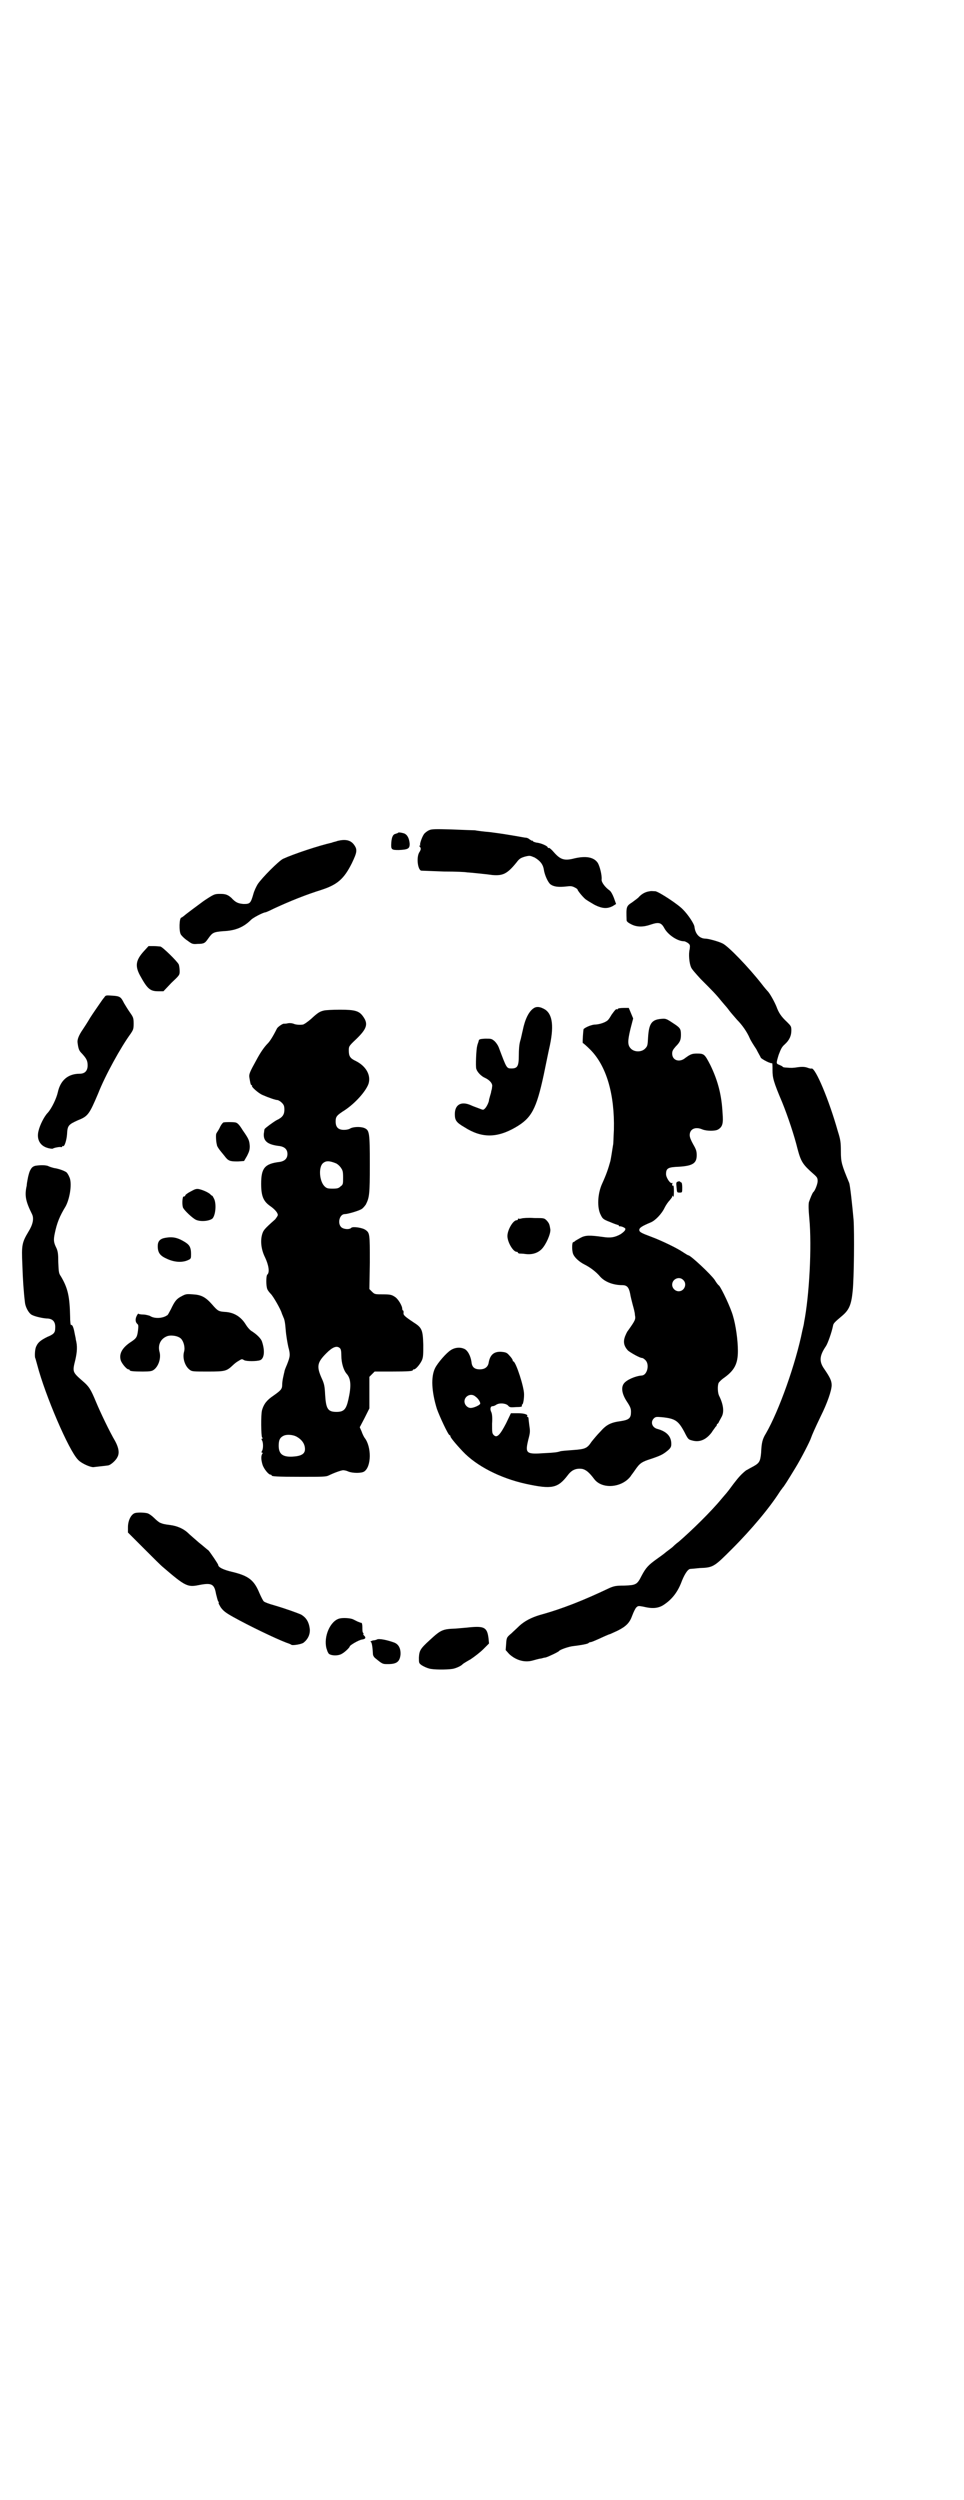 <?xml version="1.0" standalone="no"?>
<!DOCTYPE svg PUBLIC "-//W3C//DTD SVG 20010904//EN"
 "http://www.w3.org/TR/2001/REC-SVG-20010904/DTD/svg10.dtd">
<svg version="1.0" xmlns="http://www.w3.org/2000/svg"
 width="1100pt" height="2850pt" viewBox="0 0 1100 2850"
 preserveAspectRatio="xMidYMid meet">
<g transform="translate(0,2850) scale(0.5,-0.5)"
fill="#000000" stroke="none">
<path d="M979 3807 c-3 -1 -8 -5 -10 -7 -5 -5 -12 -25 -10 -27 1 0 0 -1 -1 -1
-2 0 -2 -1 0 -2 3 -4 3 -7 -1 -13 -7 -11 -4 -39 4 -42 2 0 26 -1 52 -2 27 0
50 -1 53 -2 3 0 13 -1 23 -2 10 -1 18 -2 19 -2 1 0 8 -1 16 -2 24 -2 34 3 55
29 6 8 9 10 19 13 12 3 12 2 22 -2 12 -7 19 -15 21 -27 2 -14 10 -30 15 -34 8
-6 19 -7 37 -5 9 1 12 1 18 -2 4 -2 7 -4 7 -5 0 -2 10 -15 18 -22 4 -3 14 -9
21 -13 18 -9 29 -9 41 -3 l8 5 -5 14 c-3 8 -7 15 -10 17 -10 7 -19 19 -18 25
1 9 -4 30 -9 38 -9 13 -27 16 -53 10 -23 -6 -32 -3 -47 14 -5 6 -10 10 -11 10
-2 -1 -3 0 -3 1 0 3 -15 10 -26 11 -4 1 -8 2 -8 4 0 1 -1 1 -1 0 -1 0 -3 1 -6
3 -2 2 -6 4 -8 4 -2 0 -13 2 -24 4 -24 4 -29 5 -60 9 -13 1 -28 3 -33 4 -5 0
-29 1 -54 2 -36 1 -46 1 -51 -2z"/>
<path d="M908 3801 c-1 -1 -3 -1 -5 -2 -6 -1 -9 -7 -10 -20 -1 -16 0 -17 17
-17 21 1 25 3 25 14 -1 12 -5 21 -13 24 -7 2 -13 3 -14 1z"/>
<path d="M771 3783 c-5 -2 -12 -3 -13 -4 -31 -7 -88 -26 -112 -37 -10 -5 -48
-43 -58 -58 -3 -5 -8 -15 -10 -23 -6 -21 -8 -22 -22 -22 -12 1 -18 3 -28 14
-8 7 -13 9 -25 9 -13 0 -14 0 -38 -16 -11 -8 -42 -31 -45 -34 -3 -2 -5 -4 -6
-4 -5 0 -6 -32 -1 -39 2 -3 8 -9 14 -13 11 -8 12 -9 24 -8 15 0 17 2 24 12 10
14 12 15 34 17 28 1 47 9 64 26 5 5 28 17 33 17 1 0 10 4 20 9 39 18 75 32
107 42 37 12 52 25 70 61 12 25 13 31 5 42 -8 11 -20 13 -37 9z"/>
<path d="M1483 3668 c-9 -1 -17 -5 -24 -12 -3 -4 -11 -9 -16 -13 -14 -9 -14
-10 -13 -41 0 -3 4 -6 10 -9 13 -7 28 -7 45 -1 18 6 24 5 31 -8 8 -15 30 -30
45 -30 2 0 6 -2 9 -4 5 -4 5 -5 4 -14 -3 -11 -1 -32 3 -41 1 -4 12 -16 22 -27
27 -27 35 -35 47 -50 6 -7 11 -13 12 -14 1 -1 4 -5 7 -9 3 -4 11 -13 17 -20
12 -12 23 -28 29 -42 2 -5 9 -16 15 -25 5 -10 10 -18 10 -19 0 -2 16 -11 21
-12 0 0 2 -1 3 -1 0 0 1 0 2 0 1 0 1 -7 1 -16 0 -17 2 -26 22 -73 13 -32 28
-77 35 -106 8 -30 12 -36 37 -58 8 -7 9 -9 9 -16 0 -6 -6 -22 -10 -25 -2 -2
-7 -14 -10 -23 -1 -6 -1 -16 1 -37 6 -64 0 -176 -12 -237 0 -2 -2 -11 -4 -19
-15 -75 -53 -182 -83 -234 -8 -13 -10 -21 -11 -44 -2 -21 -4 -24 -21 -33 -6
-3 -12 -7 -13 -7 -10 -8 -16 -14 -29 -31 -8 -11 -15 -20 -16 -21 -1 -1 -6 -7
-12 -14 -23 -28 -68 -72 -97 -97 -7 -5 -13 -11 -14 -12 -1 -1 -5 -4 -9 -7 -4
-3 -8 -6 -9 -7 -1 -1 -9 -7 -19 -14 -18 -13 -24 -19 -34 -38 -10 -20 -13 -21
-39 -22 -19 0 -23 -1 -33 -5 -61 -29 -109 -48 -160 -62 -20 -6 -35 -14 -47
-25 -6 -6 -14 -13 -18 -17 -11 -9 -11 -10 -12 -25 l-1 -13 8 -9 c15 -14 35
-20 53 -15 8 2 13 4 21 5 3 1 7 2 9 2 7 2 30 13 31 15 2 3 22 10 32 11 17 2
34 5 35 7 1 1 3 2 4 2 3 0 10 3 34 14 5 2 9 4 10 4 1 0 9 4 18 8 20 10 28 18
34 35 3 8 7 16 9 18 4 4 5 4 16 2 20 -5 33 -4 45 3 19 12 32 28 41 50 7 19 15
32 21 33 2 0 12 1 22 2 31 1 33 3 74 44 44 44 85 93 108 129 3 5 7 9 7 10 2 1
12 17 29 45 13 21 34 62 36 69 2 6 9 22 22 49 15 30 25 59 25 71 0 10 -4 18
-17 37 -12 17 -11 30 4 52 4 6 13 31 16 46 1 6 3 8 22 24 15 13 20 25 23 56 3
29 4 132 2 162 -3 34 -8 79 -10 84 -17 41 -19 47 -19 72 0 21 -1 27 -7 46 -20
71 -51 145 -60 143 0 -1 -5 0 -10 2 -6 2 -13 2 -20 1 -13 -2 -16 -2 -27 -1 -5
0 -9 1 -9 2 0 1 -3 2 -7 4 -8 3 -8 3 -2 23 5 13 7 18 14 24 11 10 15 20 15 32
0 9 -1 10 -10 19 -13 12 -19 21 -24 35 -5 12 -14 28 -19 34 -2 2 -9 10 -15 18
-29 37 -76 86 -89 92 -10 5 -33 11 -39 11 -13 0 -23 10 -25 26 0 7 -15 29 -26
40 -11 12 -54 40 -63 42 -4 0 -10 1 -13 0z"/>
<path d="M328 3531 c-18 -20 -20 -33 -9 -54 17 -31 23 -37 42 -37 l12 0 18 19
c19 18 19 18 19 27 0 6 -1 12 -2 15 -3 7 -38 41 -42 41 -2 0 -8 1 -15 1 l-12
0 -11 -12z"/>
<path d="M238 3426 c-2 -2 -7 -9 -11 -15 -4 -6 -14 -20 -21 -31 -7 -12 -15
-24 -17 -27 -9 -13 -13 -23 -12 -30 2 -16 4 -19 10 -25 10 -11 13 -16 13 -27
0 -12 -6 -19 -18 -19 -27 0 -44 -15 -50 -42 -3 -14 -14 -37 -23 -47 -8 -8 -18
-28 -21 -41 -5 -19 3 -34 20 -39 6 -2 11 -2 12 -2 3 2 12 4 18 4 2 -1 4 0 4 1
0 1 1 2 2 1 3 -2 8 13 9 27 1 20 3 22 25 32 23 9 26 14 46 61 16 41 52 106 74
136 6 9 7 11 7 23 0 13 -1 15 -8 25 -5 7 -11 17 -14 22 -7 14 -9 16 -27 17
-14 1 -15 1 -18 -4z"/>
<path d="M1219 3402 c-12 -7 -21 -26 -26 -51 -2 -8 -4 -19 -6 -25 -2 -7 -3
-19 -3 -32 0 -25 -3 -30 -17 -30 -11 0 -11 1 -28 46 -2 6 -6 12 -10 16 -7 6
-8 6 -22 6 -13 -1 -14 -1 -15 -7 -1 -3 -3 -8 -3 -10 -2 -5 -4 -47 -2 -52 2 -7
11 -17 21 -21 10 -5 17 -13 15 -20 0 -3 -1 -7 -2 -10 0 -3 -2 -8 -3 -12 -1 -4
-2 -7 -2 -8 0 -4 -5 -15 -9 -19 -4 -4 -4 -4 -14 0 -5 2 -14 5 -18 7 -22 10
-37 2 -37 -20 0 -14 3 -19 22 -30 39 -25 74 -25 117 0 36 21 47 41 64 120 5
24 11 54 14 67 10 48 5 75 -16 84 -8 4 -15 4 -20 1z"/>
<path d="M1410 3400 c0 -1 -1 -2 -2 -1 -2 1 -4 -1 -12 -12 -3 -5 -6 -10 -8
-12 -4 -5 -19 -11 -32 -11 -7 -1 -18 -5 -24 -10 -1 -1 -3 -32 -2 -32 1 0 9 -7
17 -15 37 -37 56 -102 54 -183 -1 -17 -1 -33 -2 -35 -3 -19 -4 -26 -6 -36 -5
-18 -9 -30 -19 -52 -10 -22 -12 -54 -3 -71 4 -8 5 -10 21 -16 9 -4 18 -7 19
-7 0 1 1 0 1 -1 0 -1 1 -2 2 -2 3 1 12 -3 13 -5 1 -3 -2 -7 -11 -13 -13 -7
-22 -9 -41 -6 -29 4 -39 4 -50 -2 -5 -3 -11 -6 -12 -7 -2 -2 -4 -3 -5 -3 -3
-1 -3 -20 0 -27 3 -8 14 -18 26 -24 12 -6 26 -16 36 -28 11 -12 30 -19 50 -19
11 0 15 -5 18 -19 1 -7 4 -18 6 -26 2 -7 5 -18 5 -23 2 -10 1 -12 -16 -36 -2
-2 -5 -9 -7 -14 -4 -12 -2 -21 7 -31 6 -5 27 -17 32 -17 2 0 5 -2 8 -5 10 -10
4 -34 -8 -35 -15 -1 -35 -10 -41 -18 -7 -9 -5 -24 7 -42 8 -12 9 -16 9 -23 0
-14 -4 -18 -23 -21 -23 -3 -33 -8 -47 -24 -7 -7 -16 -18 -20 -23 -10 -15 -14
-17 -43 -19 -14 -1 -27 -2 -29 -3 -6 -2 -13 -3 -35 -4 -43 -3 -45 -1 -37 32 4
15 4 18 2 31 -1 8 -2 16 -2 18 -1 1 -2 2 -3 2 -1 0 -1 1 0 1 3 4 -7 7 -21 7
l-16 0 -11 -23 c-14 -27 -21 -34 -28 -27 -4 4 -4 6 -4 26 1 15 0 23 -2 27 -3
6 -2 13 3 13 2 0 5 1 8 3 7 5 21 4 27 -1 4 -5 6 -5 19 -4 11 0 14 1 13 3 0 2
0 3 1 3 2 1 4 12 4 23 0 17 -18 72 -24 75 -1 0 -2 1 -2 3 0 1 -3 6 -7 10 -6 7
-8 8 -19 9 -17 1 -26 -7 -29 -26 -2 -9 -9 -14 -20 -14 -12 0 -18 5 -19 17 -2
14 -9 27 -17 30 -9 4 -21 3 -30 -3 -10 -6 -30 -29 -36 -41 -10 -20 -8 -54 4
-93 6 -17 26 -60 29 -60 1 0 2 -1 2 -3 0 -2 10 -15 28 -34 31 -33 85 -61 144
-74 60 -13 73 -10 96 20 9 12 19 16 33 14 8 -2 15 -7 27 -23 18 -24 63 -20 83
6 1 2 6 8 10 14 11 16 15 19 37 26 24 8 28 11 38 19 7 6 8 9 8 15 0 17 -10 28
-31 34 -13 3 -17 16 -9 24 4 4 6 4 18 3 31 -3 38 -8 52 -34 8 -16 9 -17 17
-19 17 -5 32 1 45 18 3 5 8 11 9 13 2 1 3 4 3 5 0 1 1 2 2 2 0 0 2 2 3 5 1 2
4 7 6 11 6 11 4 28 -6 48 -3 6 -4 22 -1 29 1 2 6 7 10 10 26 18 34 33 34 63 0
25 -5 59 -11 79 -5 19 -26 63 -32 70 -3 2 -7 8 -10 13 -9 13 -55 56 -60 56 -1
0 -6 3 -12 7 -13 9 -48 26 -72 35 -24 9 -28 11 -28 16 0 5 7 9 26 17 10 4 25
19 32 34 3 6 8 13 11 16 3 4 6 7 6 9 0 3 0 3 2 0 1 -2 2 1 2 12 0 10 -1 14 -2
13 -2 -1 -2 0 -2 3 1 2 1 4 0 3 -4 -3 -14 12 -14 20 0 14 5 16 30 17 31 2 40
8 40 26 0 9 -1 13 -8 25 -5 9 -8 16 -8 21 0 14 13 20 29 13 10 -4 30 -4 36 0
10 6 12 14 10 37 -2 40 -10 73 -28 110 -13 25 -14 26 -31 26 -11 0 -15 -2 -26
-10 -13 -11 -30 -6 -30 10 0 6 2 9 8 16 10 10 12 15 12 27 0 14 -2 16 -19 27
-15 10 -16 10 -27 9 -21 -2 -27 -11 -29 -42 -1 -18 -1 -20 -7 -26 -8 -8 -24
-8 -32 0 -8 8 -8 17 -1 46 l6 23 -5 12 -5 12 -12 0 c-7 0 -13 -1 -13 -2z m149
-618 c10 -9 3 -26 -10 -26 -8 0 -15 7 -15 15 0 13 16 20 25 11z m-474 -266 c6
-4 11 -12 11 -16 0 -3 -14 -10 -22 -10 -7 0 -14 7 -14 15 0 12 15 20 25 11z"/>
<path d="M739 3396 c-9 -2 -14 -5 -29 -19 -8 -7 -17 -13 -19 -13 -9 -1 -17 0
-21 2 -3 1 -8 2 -13 1 -4 -1 -8 -1 -9 -1 -2 1 -14 -7 -16 -11 -9 -18 -16 -29
-21 -34 -8 -8 -17 -21 -26 -38 -15 -27 -17 -32 -16 -39 2 -12 3 -18 5 -18 1 0
2 -1 1 -2 -1 -2 13 -15 23 -20 16 -7 31 -12 35 -12 2 0 7 -3 10 -6 5 -5 6 -8
6 -16 0 -12 -5 -18 -18 -24 -7 -4 -25 -17 -27 -20 -1 -1 -1 -6 -2 -11 -1 -17
9 -25 37 -28 11 -2 17 -8 17 -18 0 -10 -6 -16 -17 -18 -35 -4 -43 -14 -43 -50
0 -28 5 -40 21 -51 10 -7 17 -15 17 -20 0 -2 -3 -6 -6 -10 -26 -23 -27 -25
-30 -35 -4 -15 -2 -34 7 -52 8 -17 11 -34 5 -39 -3 -3 -3 -26 0 -33 1 -3 5 -8
8 -11 6 -6 23 -36 25 -44 1 -3 3 -7 4 -10 2 -3 4 -13 5 -28 1 -13 4 -30 6 -39
5 -18 4 -22 -3 -40 -3 -7 -6 -14 -6 -17 -1 -3 -2 -9 -3 -13 -1 -4 -2 -12 -2
-16 0 -10 -3 -13 -20 -25 -15 -10 -22 -19 -26 -33 -3 -11 -2 -59 0 -62 2 -2 2
-3 0 -3 -1 0 -2 -1 0 -4 3 -5 3 -19 0 -24 -2 -3 -1 -4 0 -4 2 0 2 -1 1 -2 -4
-5 -3 -15 0 -25 3 -10 14 -23 18 -23 2 0 3 -1 3 -2 0 -2 11 -3 67 -3 49 0 57
0 63 3 12 6 29 12 33 12 3 0 8 -1 12 -3 10 -4 30 -4 36 0 17 11 17 57 1 77 -2
3 -5 9 -7 15 l-4 9 11 21 11 22 0 36 0 36 6 6 6 6 38 0 c39 0 49 1 49 3 0 1 1
2 3 2 4 0 14 12 18 21 3 7 3 14 3 35 -1 34 -3 39 -22 51 -21 14 -24 17 -23 22
0 3 0 5 -1 5 -1 0 -2 2 -2 4 0 7 -10 24 -18 28 -6 4 -10 5 -26 5 -18 0 -19 0
-25 6 l-6 6 1 61 c0 65 0 67 -10 74 -7 5 -28 8 -32 5 -4 -5 -19 -4 -24 2 -8 9
-3 29 9 29 7 0 34 8 39 12 3 2 7 7 9 10 8 16 9 23 9 91 0 73 -1 78 -12 83 -9
4 -27 3 -33 -1 -3 -2 -9 -3 -14 -3 -13 0 -19 6 -19 19 0 11 2 14 21 26 24 16
48 43 54 60 6 19 -5 40 -29 52 -13 6 -16 11 -16 24 0 9 0 10 16 25 25 24 29
35 17 52 -9 13 -18 16 -53 16 -17 0 -34 -1 -37 -2z m27 -348 c3 -1 8 -5 11 -9
5 -7 6 -9 6 -24 0 -14 0 -16 -6 -20 -4 -4 -7 -5 -18 -5 -12 0 -14 1 -19 6 -11
12 -13 41 -4 51 7 7 15 7 30 1z m10 -422 c2 -2 3 -7 3 -17 0 -16 5 -33 12 -41
10 -11 11 -28 4 -59 -5 -22 -10 -28 -27 -28 -20 0 -24 7 -26 39 -1 20 -2 25
-8 38 -12 27 -10 36 11 57 14 14 24 18 31 11z m-100 -201 c13 -7 20 -17 20
-29 0 -11 -9 -16 -29 -17 -22 -1 -31 6 -31 25 0 13 3 19 12 23 7 3 20 2 28 -2z"/>
<path d="M510 3141 c-2 -1 -6 -6 -9 -13 -3 -6 -7 -11 -7 -12 -2 -1 -1 -20 1
-26 0 -3 3 -7 5 -10 2 -3 8 -10 12 -15 9 -12 12 -13 31 -13 l14 1 7 12 c5 10
6 14 6 22 -1 13 -2 16 -16 36 -8 13 -12 17 -17 18 -6 1 -22 1 -27 0z"/>
<path d="M80 3042 c-6 -2 -8 -4 -12 -12 -2 -5 -4 -13 -5 -19 -1 -5 -2 -11 -2
-14 -5 -22 -3 -35 12 -65 5 -10 2 -24 -8 -40 -15 -25 -16 -31 -14 -75 1 -33 3
-63 6 -87 1 -9 7 -21 13 -26 4 -4 23 -9 36 -10 14 0 21 -7 20 -22 0 -10 -3
-14 -18 -20 -14 -7 -21 -12 -25 -21 -3 -5 -4 -19 -3 -26 1 -2 3 -10 5 -17 18
-69 72 -195 93 -216 7 -8 27 -17 35 -17 7 1 28 3 34 4 6 1 18 12 21 19 5 9 3
21 -5 36 -13 22 -34 66 -44 90 -12 29 -16 35 -30 47 -24 21 -24 21 -17 49 4
18 5 31 1 46 0 3 -2 10 -3 16 -2 11 -5 19 -8 17 -1 0 -2 8 -2 20 -1 45 -5 64
-21 91 -5 7 -5 10 -6 32 0 19 -1 25 -4 32 -7 14 -7 19 -4 34 5 24 11 39 25 62
10 19 15 54 8 67 -2 5 -5 9 -6 10 -5 4 -20 9 -29 10 -4 1 -10 3 -12 4 -5 3
-20 3 -31 1z"/>
<path d="M1547 3006 c-4 -1 -4 -3 -3 -13 1 -12 1 -12 7 -12 6 0 6 0 6 12 0 6
-1 11 -2 11 -1 0 -2 1 -3 2 -1 1 -3 1 -5 0z"/>
<path d="M436 2984 c-6 -3 -12 -7 -13 -9 0 -2 -2 -3 -4 -3 -3 0 -4 -20 -1 -26
4 -7 21 -23 29 -27 11 -5 31 -3 38 3 7 8 9 32 4 44 -2 4 -4 8 -5 8 -1 0 -3 2
-5 4 -5 4 -16 9 -25 11 -6 1 -9 0 -18 -5z"/>
<path d="M1190 2922 c-3 -1 -6 -1 -7 0 0 0 -1 0 -1 -2 0 -1 -1 -2 -3 -2 -8 0
-21 -22 -21 -36 0 -14 13 -36 21 -36 2 0 3 -1 3 -2 0 -1 1 -1 3 -2 1 0 8 0 14
-1 15 -2 28 2 37 11 10 10 21 35 20 45 -2 11 -2 13 -8 20 -6 6 -6 6 -29 6 -13
1 -26 0 -29 -1z"/>
<path d="M378 2878 c-13 -2 -18 -8 -18 -19 0 -15 5 -22 21 -29 17 -8 35 -9 48
-3 7 3 7 4 7 14 0 14 -3 20 -12 26 -17 11 -29 14 -46 11z"/>
<path d="M415 2745 c-12 -6 -16 -11 -25 -30 -4 -7 -7 -14 -9 -14 -10 -7 -29
-8 -39 -1 -3 1 -10 3 -15 3 -6 0 -11 1 -11 2 0 1 -2 -1 -4 -5 -4 -8 -3 -15 2
-19 2 -2 2 -5 1 -14 -2 -15 -3 -18 -17 -27 -18 -12 -26 -25 -23 -39 1 -8 14
-23 18 -23 2 0 3 -1 3 -2 0 -2 9 -3 30 -3 17 0 21 1 25 4 11 8 17 27 13 41 -4
15 2 29 16 35 8 4 26 2 33 -5 6 -6 10 -20 7 -30 -4 -14 2 -33 13 -41 5 -4 8
-4 42 -4 39 0 42 1 56 14 3 3 9 8 13 10 8 5 8 5 13 2 5 -3 29 -3 37 0 9 4 11
21 4 42 -2 7 -12 17 -25 25 -4 3 -9 9 -12 14 -11 18 -27 28 -48 29 -14 1 -16
2 -29 17 -15 17 -25 22 -44 23 -13 1 -16 1 -25 -4z"/>
<path d="M307 2250 c-9 -4 -15 -18 -15 -32 l0 -12 37 -37 c20 -20 39 -39 43
-42 50 -43 56 -46 81 -41 30 6 36 3 40 -20 2 -8 4 -16 5 -17 1 -1 2 -3 1 -3
-1 -1 2 -6 5 -11 6 -8 11 -12 29 -22 34 -19 94 -48 120 -58 6 -2 11 -4 12 -5
2 -2 23 1 28 5 10 8 15 19 14 31 -2 16 -8 26 -20 33 -9 4 -37 14 -61 21 -11 3
-22 7 -24 9 -2 2 -6 10 -10 19 -12 29 -24 39 -61 48 -22 5 -33 11 -33 16 0 2
-17 27 -22 33 -3 2 -13 11 -22 18 -9 8 -21 18 -26 23 -10 9 -24 15 -39 17 -16
2 -18 3 -23 5 -3 1 -9 6 -14 11 -5 5 -12 10 -16 11 -9 2 -24 2 -29 0z"/>
<path d="M775 2010 c-21 -5 -37 -41 -30 -68 0 -1 1 -2 1 -3 0 -1 1 -2 1 -3 0
-1 2 -4 3 -6 5 -5 22 -6 31 0 7 4 17 14 17 16 0 3 21 15 28 16 8 1 10 4 5 9
-2 2 -3 3 -2 3 1 0 1 1 0 3 -2 1 -2 7 -2 13 0 6 -1 10 -2 10 -2 0 -6 2 -9 3
-4 2 -8 4 -10 5 -6 3 -23 4 -31 2z"/>
<path d="M1073 1990 c-8 -1 -23 -2 -33 -3 -30 -1 -34 -3 -59 -26 -22 -20 -24
-24 -25 -40 0 -13 0 -13 7 -18 5 -3 12 -6 16 -7 9 -3 40 -3 53 -1 8 1 21 7 24
11 1 1 9 6 18 11 9 6 22 16 29 23 l13 13 -1 11 c-3 25 -9 29 -42 26z"/>
<path d="M860 1962 c-2 -1 -6 -2 -9 -2 -2 -1 -6 -2 -6 -3 -1 -1 -1 -1 0 0 3 1
5 -8 6 -27 0 -4 2 -8 6 -11 16 -13 16 -13 28 -13 20 0 27 5 29 21 1 14 -4 24
-14 28 -16 6 -36 10 -40 7z"/>
</g>
</svg>
